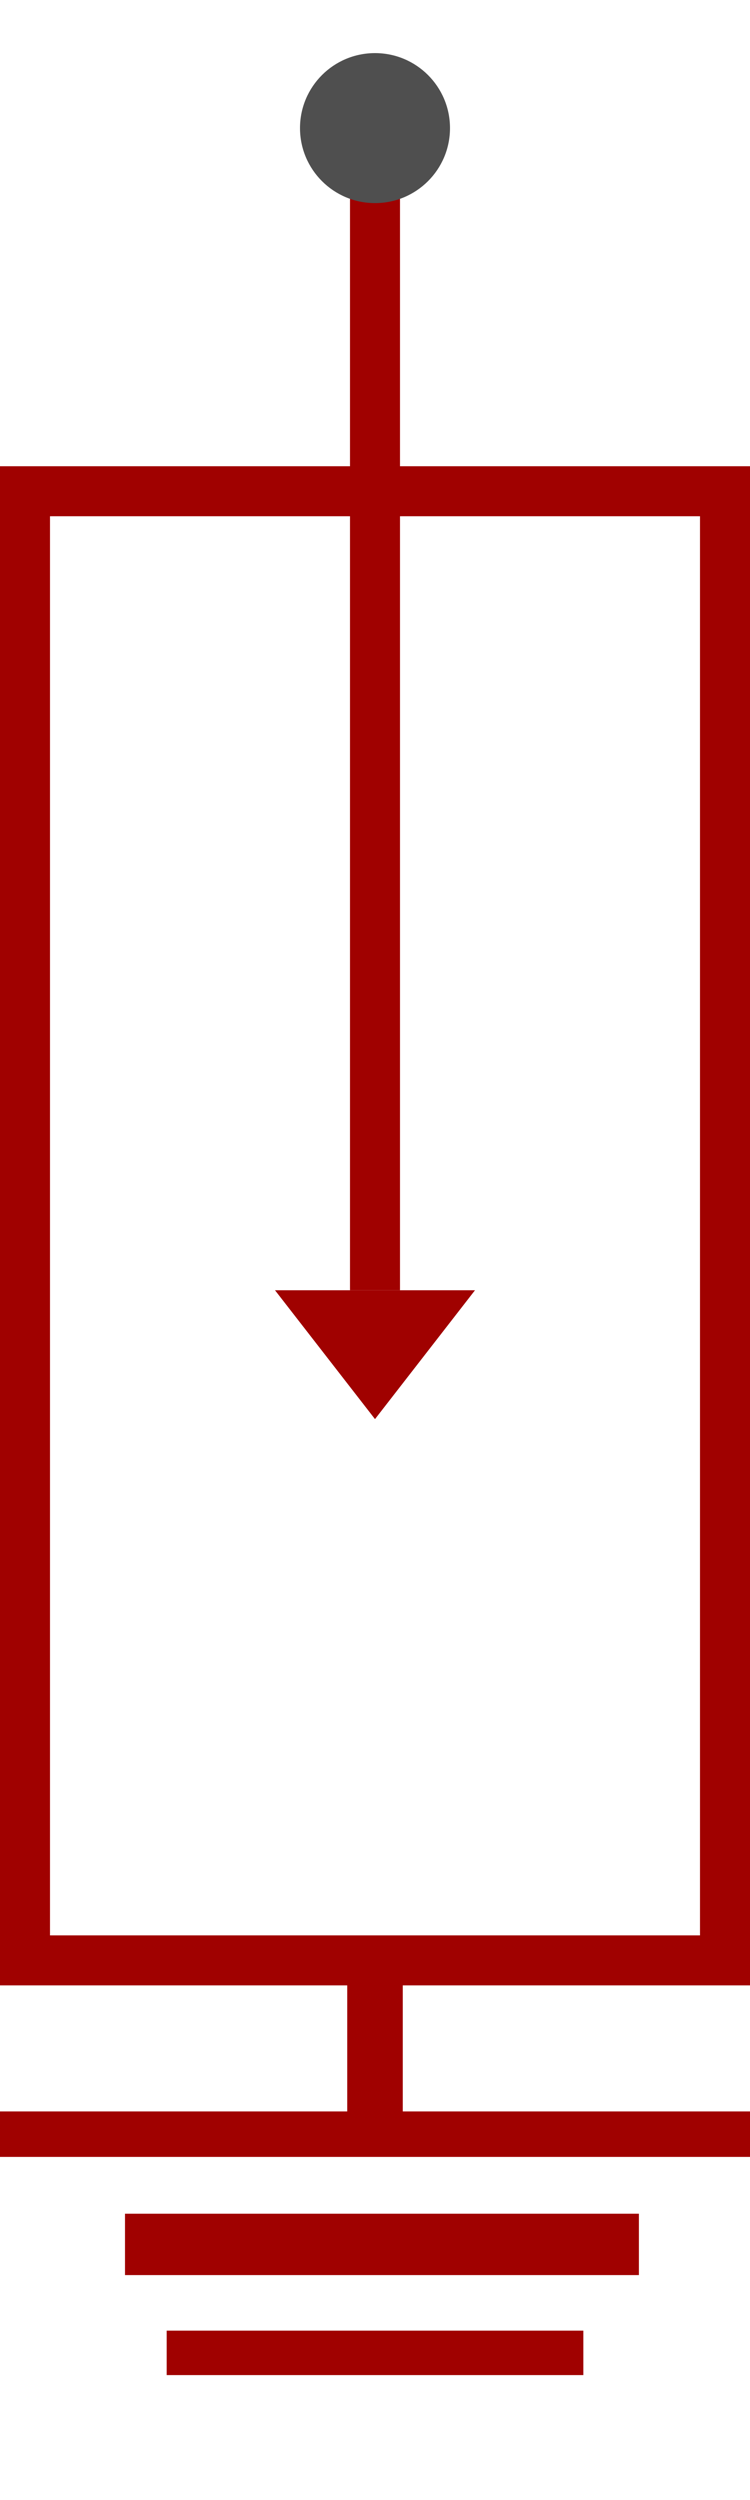 <svg xmlns="http://www.w3.org/2000/svg" xmlns:xlink="http://www.w3.org/1999/xlink" fill="none" version="1.1" width="30" height="100" viewBox="0 0 30 100"><defs><clipPath id="master_svg0_31_422"><rect x="0" y="0" width="30" height="100" rx="0"/></clipPath></defs><g clip-path="url(#master_svg0_31_422)"><g><g></g><g><g><g><g><g><g><path d="M16.111,84.454L30,84.454L30,86.273L0,86.273L0,84.454L13.889,84.454L13.889,79L16.111,79L16.111,84.454ZM5,91L25.556,91L25.556,88.545L5,88.545L5,91ZM6.667,95L23.334,95L23.334,93.222L6.667,93.222L6.667,95Z" fill="#A00100" fill-opacity="1" style="mix-blend-mode:passthrough"/></g></g></g><g><g><rect x="1" y="19.649" width="28" height="58.763" rx="0" fill-opacity="0" stroke-opacity="1" stroke="#A00100" fill="none" stroke-width="2" style="mix-blend-mode:passthrough"/></g></g><g><g><g><path d="M14,51.608L14,5L16,5L16,51.608L14,51.608Z" fill="#A00100" fill-opacity="1" style="mix-blend-mode:passthrough"/></g></g></g></g><g transform="matrix(1,0,0,-1,0,113.525)"><g><g><path d="M15,56.763L19,61.917L11,61.917L15,56.763Z" fill="#A00100" fill-opacity="1" style="mix-blend-mode:passthrough"/></g></g></g></g></g><g><g><ellipse cx="15" cy="5.124" rx="3" ry="3" fill="#4F4F4F" fill-opacity="1" style="mix-blend-mode:passthrough"/></g></g></g></g></svg>